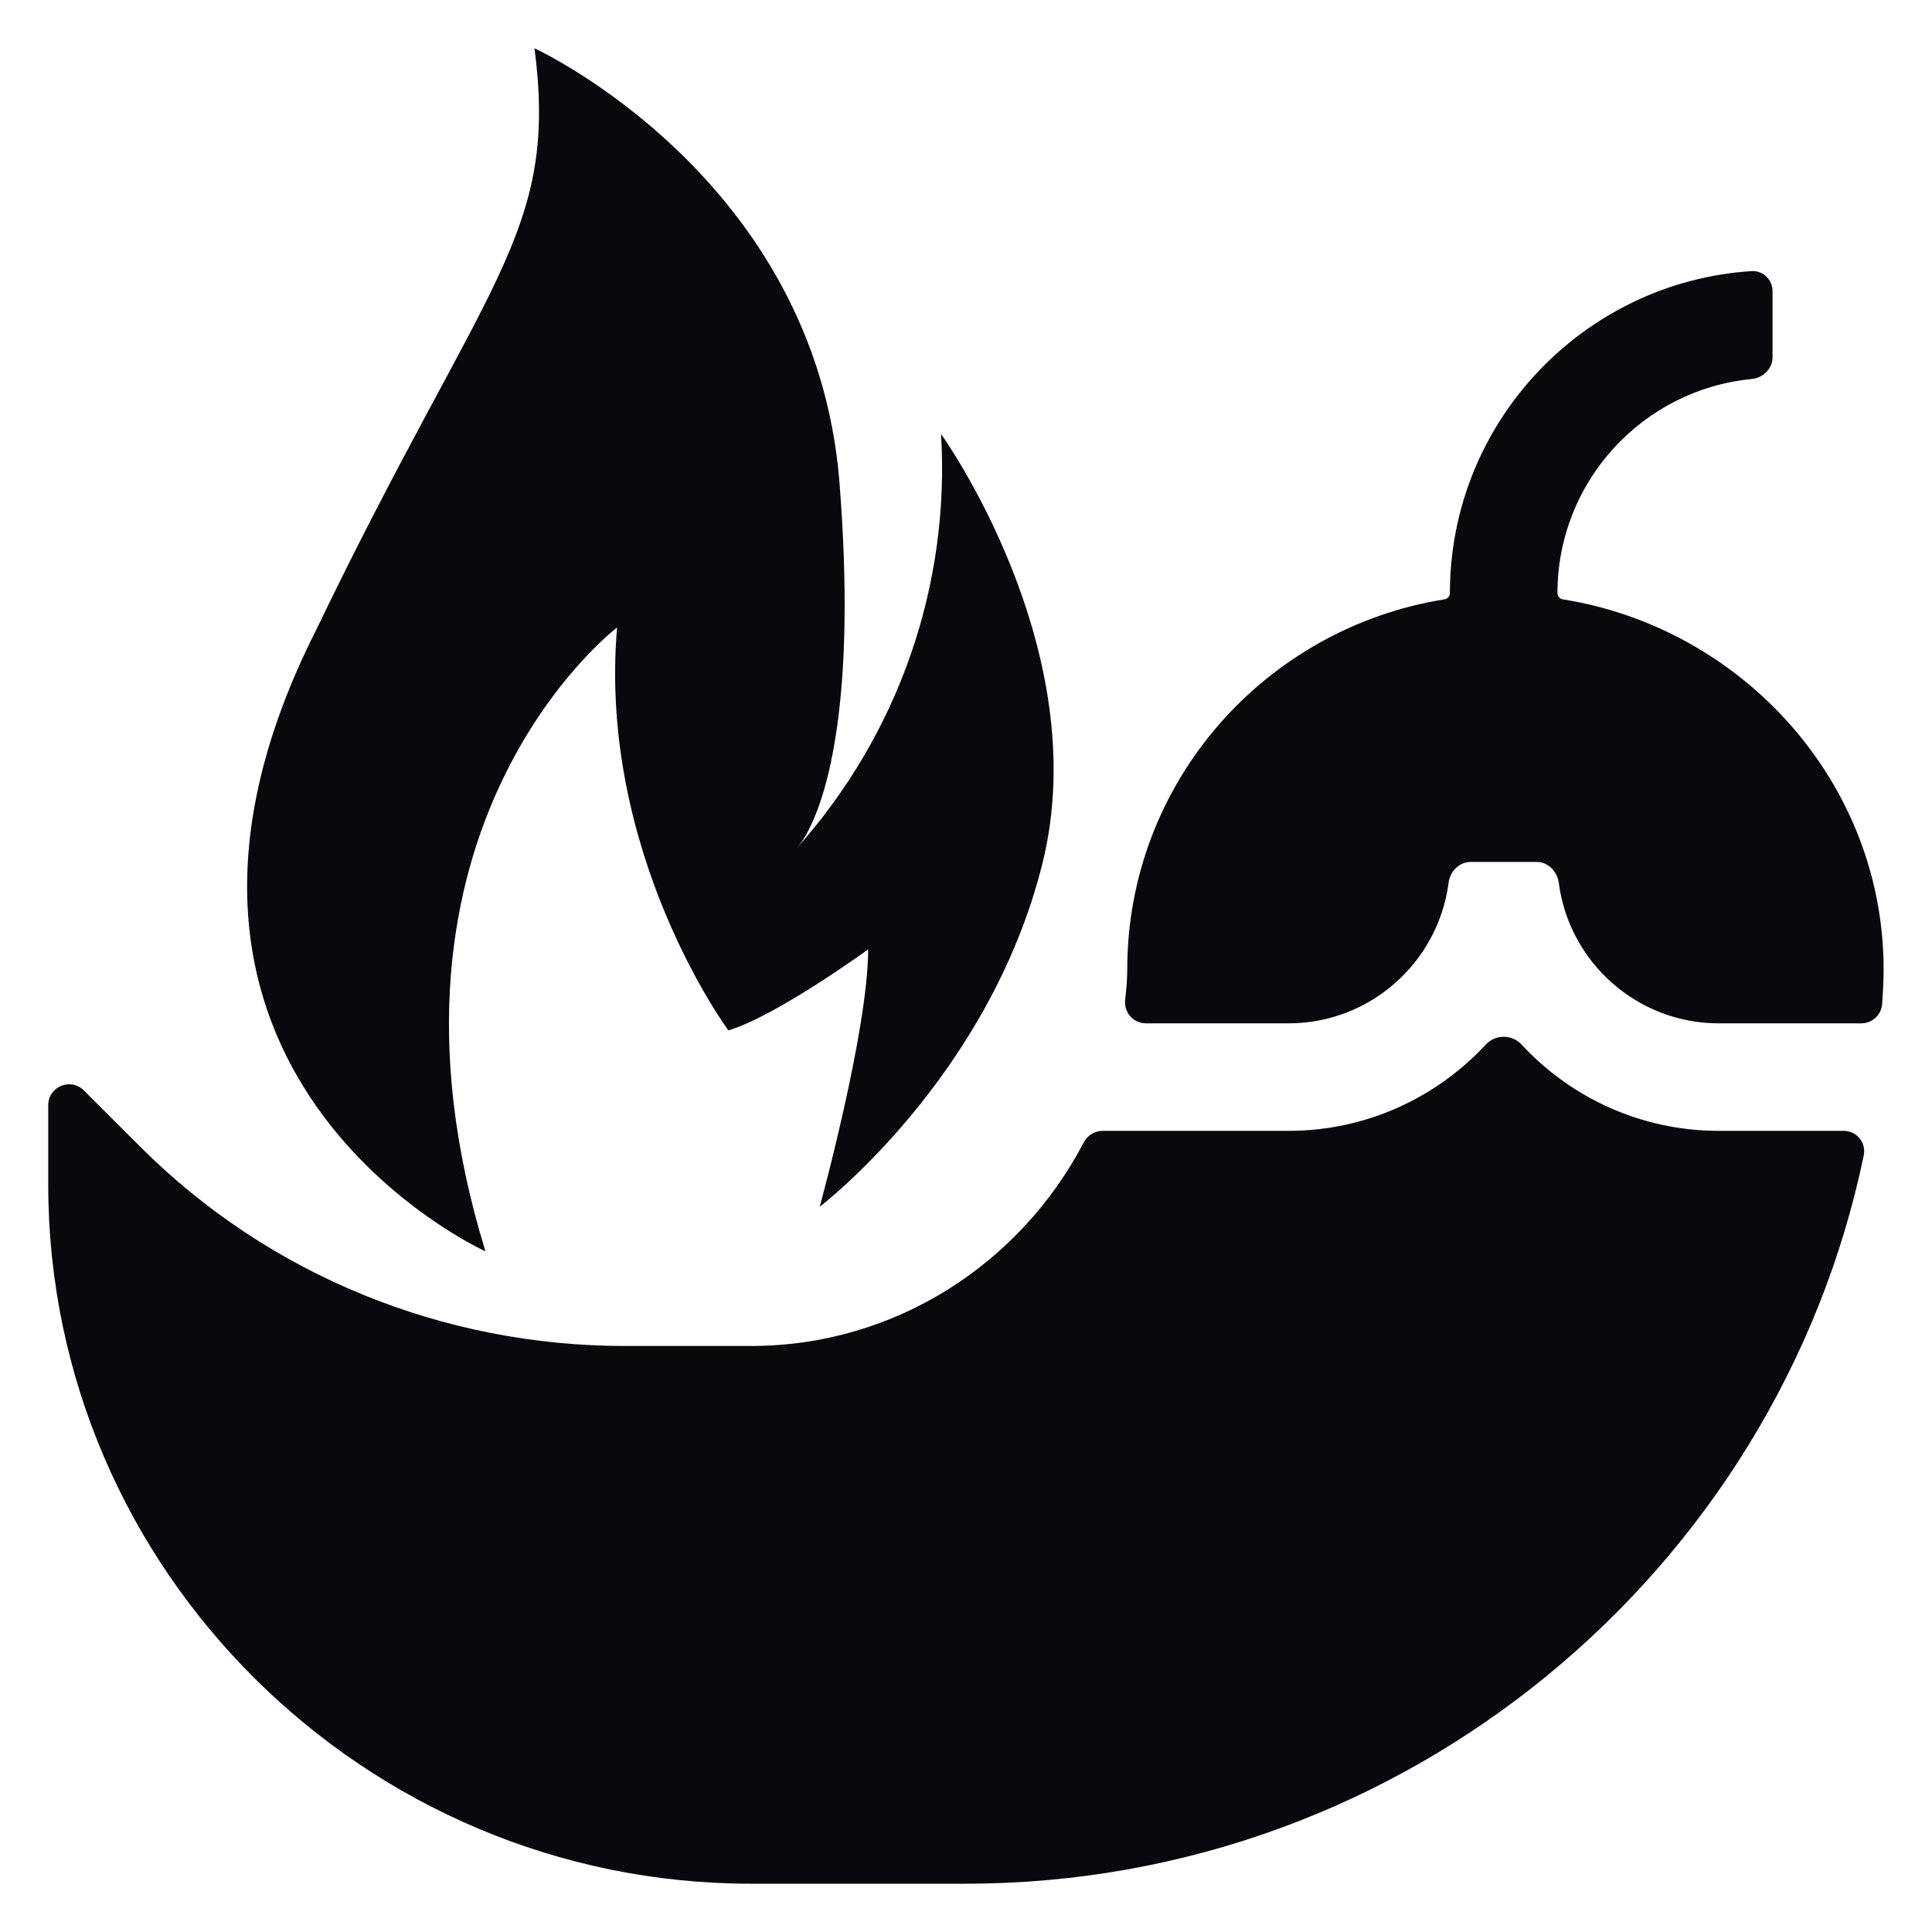 <svg width="28" height="28" viewBox="0 0 28 28" fill="none" xmlns="http://www.w3.org/2000/svg">
<g clip-path="url(#clip0_51984_60694)">
<path d="M22.649 8.686C22.605 8.679 22.572 8.641 22.572 8.596C22.572 6.978 23.809 5.645 25.387 5.493C25.553 5.477 25.689 5.343 25.689 5.176V4.222C25.689 4.055 25.553 3.919 25.386 3.929C22.948 4.086 21.013 6.119 21.013 8.596C21.013 8.641 20.98 8.679 20.935 8.686C18.336 9.101 16.337 11.337 16.337 14.051C16.337 14.198 16.324 14.342 16.307 14.485C16.284 14.668 16.423 14.831 16.608 14.831H18.675C19.862 14.831 20.845 13.941 20.994 12.794C21.015 12.629 21.148 12.492 21.315 12.492H22.269C22.436 12.492 22.569 12.629 22.591 12.794C22.739 13.941 23.723 14.831 24.909 14.831H26.975C27.135 14.831 27.268 14.706 27.278 14.546C27.289 14.382 27.299 14.218 27.299 14.051C27.299 11.337 25.249 9.101 22.649 8.686Z" fill="#09080C"/>
<path d="M22.05 15.137C21.913 14.989 21.671 14.989 21.535 15.137C20.822 15.906 19.804 16.389 18.675 16.389H15.98C15.864 16.389 15.759 16.456 15.705 16.559C14.794 18.304 12.982 19.507 10.882 19.507H9.056C6.422 19.507 3.893 18.481 2.03 16.617L1.215 15.803C1.025 15.613 0.699 15.748 0.699 16.017V17.169C0.699 22.755 5.296 27.3 10.882 27.3H13.999C20.381 27.3 25.761 22.761 27.011 16.744C27.049 16.56 26.907 16.389 26.719 16.389H24.909C23.78 16.389 22.762 15.906 22.05 15.137Z" fill="#09080C"/>
<path d="M7.036 18.136C5.141 11.986 8.943 9.094 8.943 9.094C8.663 12.376 10.556 14.933 10.556 14.933C11.253 14.726 12.582 13.759 12.582 13.759C12.582 14.933 11.88 17.489 11.88 17.489C11.88 17.489 14.335 15.619 15.108 12.513C15.88 9.407 13.638 6.289 13.638 6.289C13.773 8.488 13.018 10.65 11.539 12.301C11.613 12.217 11.675 12.124 11.723 12.022C11.989 11.499 12.415 10.138 12.166 6.988C11.814 2.565 7.746 0.7 7.746 0.7C8.097 3.395 7.045 4.016 4.582 9.13C1.333 15.553 7.036 18.136 7.036 18.136Z" fill="#09080C"/>
</g>
<defs>
<clipPath id="clip0_51984_60694">
<rect width="28" height="28" fill="white"/>
</clipPath>
</defs>
</svg>
